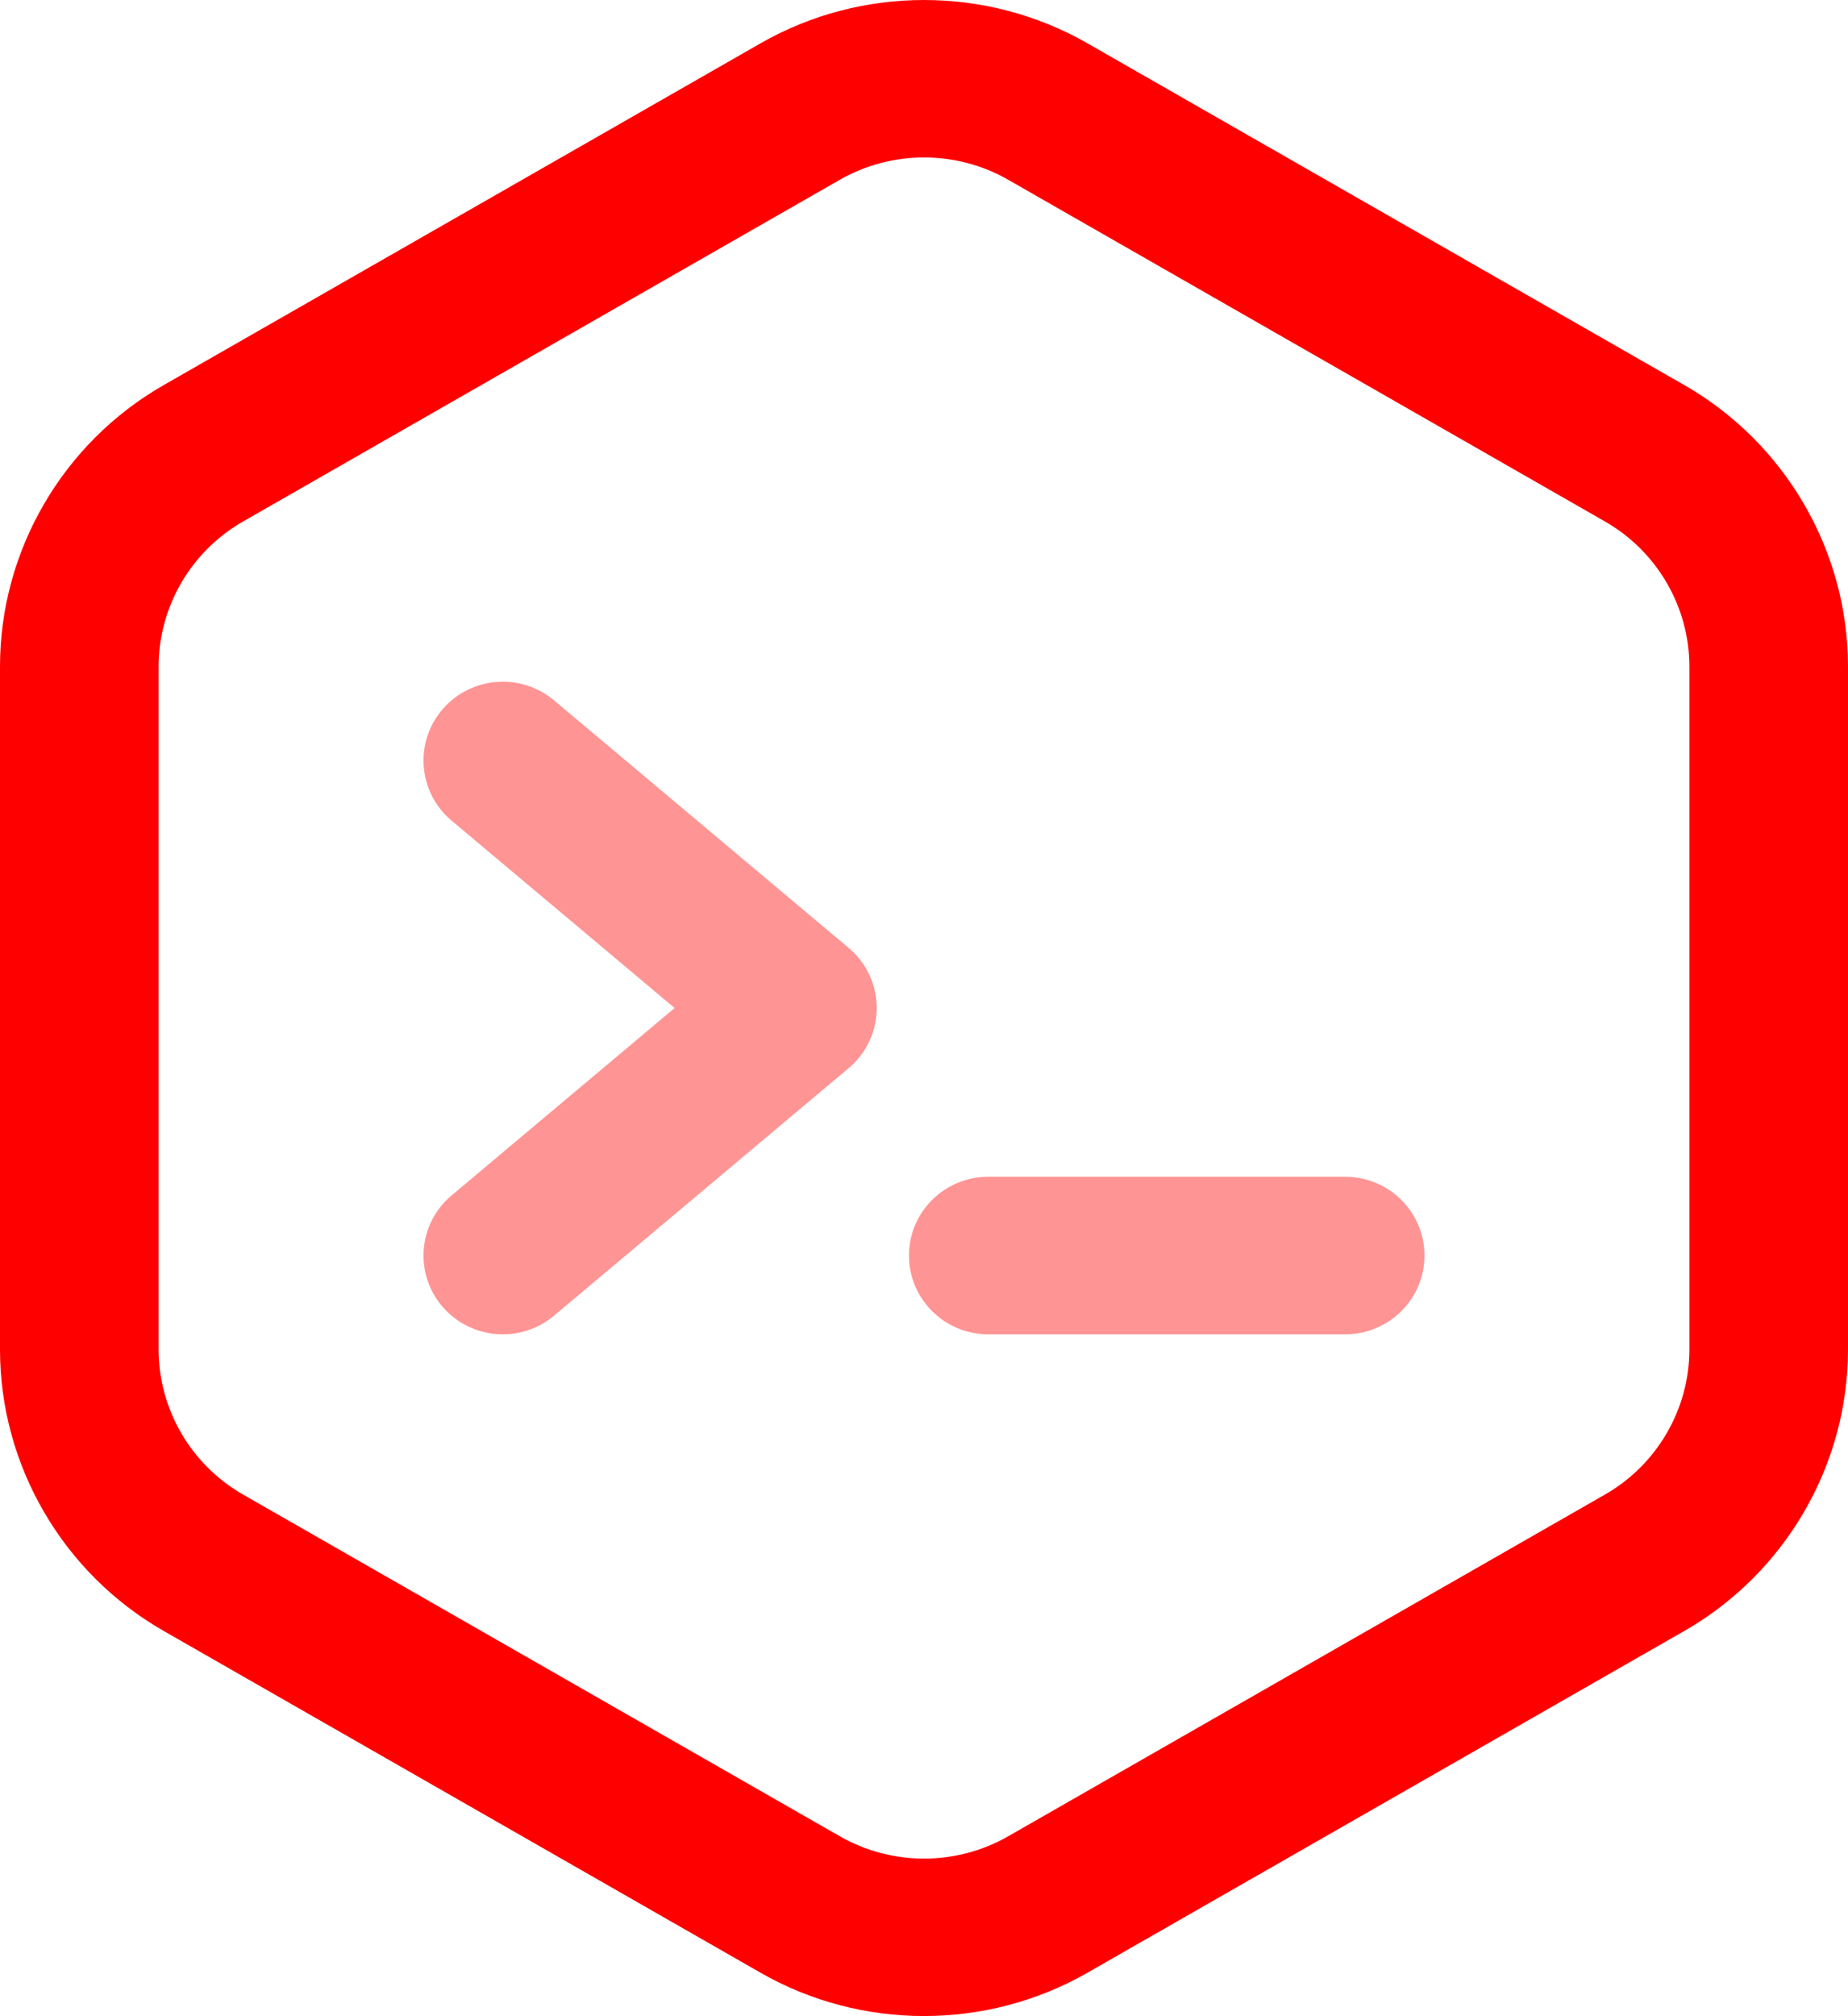 <svg width="188" height="205" viewBox="0 0 188 205" fill="none" xmlns="http://www.w3.org/2000/svg">
<path d="M171.345 39.156L110.624 4.402C100.371 -1.467 87.63 -1.467 77.376 4.402L16.656 39.156C6.382 45.036 0 56.001 0 67.773V137.227C0 148.999 6.382 159.964 16.655 165.844L77.376 200.598C87.631 206.468 100.372 206.466 110.624 200.598L171.344 165.844C181.618 159.964 188 148.999 188 137.227V67.773C188 56.002 181.618 45.036 171.345 39.156ZM171.863 137.227C171.863 143.291 168.575 148.939 163.283 151.968L102.563 186.722C97.281 189.746 90.719 189.746 85.437 186.722L24.716 151.968C19.424 148.939 16.137 143.291 16.137 137.227V67.773C16.137 61.709 19.424 56.061 24.717 53.033L85.437 18.278C90.719 15.255 97.283 15.256 102.563 18.278L163.284 53.032C168.575 56.061 171.863 61.709 171.863 67.773V137.227Z" fill="#FF0000"/>
<path opacity="0.42" d="M86.332 96.386L56.365 71.216C52.964 68.359 47.872 68.779 44.993 72.156C42.115 75.533 42.539 80.587 45.941 83.444L68.629 102.5L45.941 121.556C42.539 124.413 42.115 129.466 44.993 132.843C47.879 136.227 52.972 136.634 56.365 133.783L86.332 108.614C90.145 105.412 90.134 99.579 86.332 96.386Z" fill="#FF0000"/>
<path opacity="0.42" d="M136.847 119.66H100.54C96.084 119.66 92.471 123.246 92.471 127.669C92.471 132.093 96.084 135.678 100.54 135.678H136.847C141.303 135.678 144.916 132.093 144.916 127.669C144.916 123.246 141.303 119.66 136.847 119.66Z" fill="#FF0000"/>
</svg>

